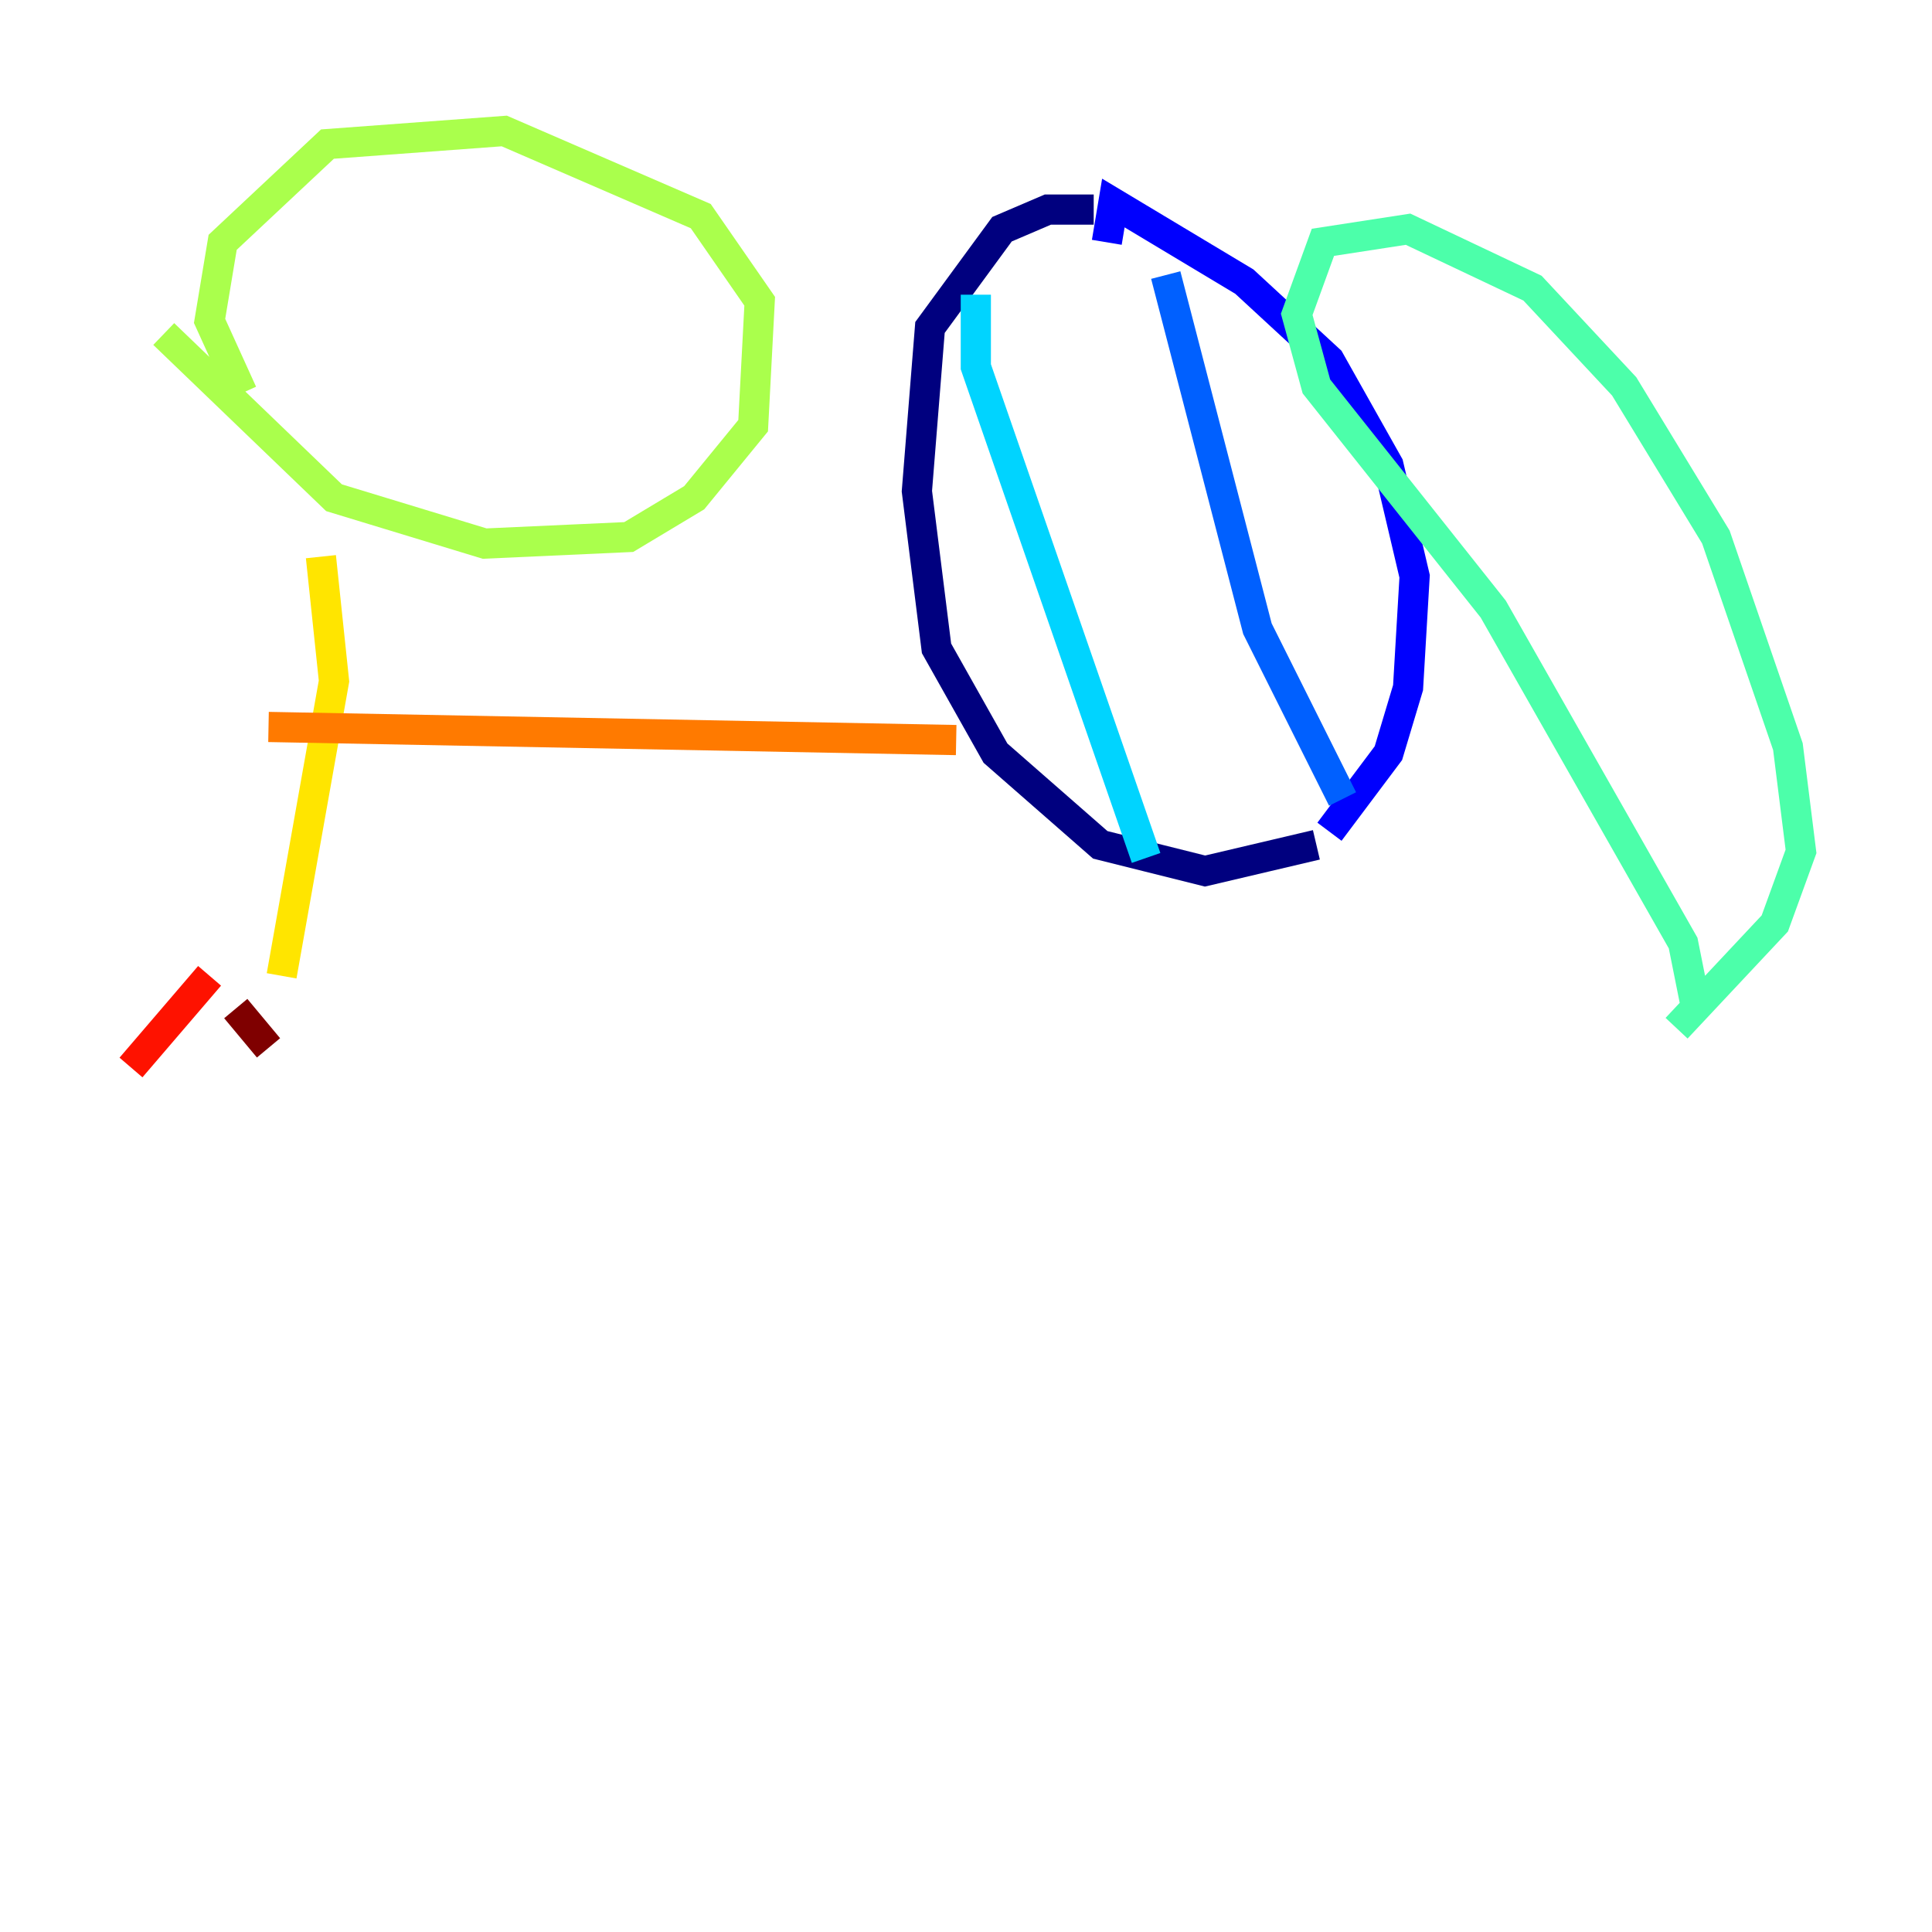 <?xml version="1.0" encoding="utf-8" ?>
<svg baseProfile="tiny" height="128" version="1.2" viewBox="0,0,128,128" width="128" xmlns="http://www.w3.org/2000/svg" xmlns:ev="http://www.w3.org/2001/xml-events" xmlns:xlink="http://www.w3.org/1999/xlink"><defs /><polyline fill="none" points="72.461,13.885 69.424,13.885 66.386,15.186 61.614,21.695 60.746,32.542 62.047,42.956 65.953,49.898 72.895,55.973 79.837,57.709 87.214,55.973" stroke="#00007f" stroke-width="2" /><polyline fill="none" points="73.329,16.054 73.763,13.451 82.441,18.658 88.081,23.864 91.986,30.807 93.722,38.183 93.288,45.559 91.986,49.898 88.081,55.105" stroke="#0000fe" stroke-width="2" /><polyline fill="none" points="88.949,52.936 83.308,41.654 77.234,18.224" stroke="#0060ff" stroke-width="2" /><polyline fill="none" points="64.651,19.525 64.651,24.298 75.932,56.841" stroke="#00d4ff" stroke-width="2" /><polyline fill="none" points="112.38,66.82 111.512,62.481 98.929,40.352 87.214,25.6 85.912,20.827 87.647,16.054 93.288,15.186 101.532,19.091 107.607,25.6 113.681,35.58 118.454,49.464 119.322,56.407 117.586,61.18 111.078,68.122" stroke="#4cffaa" stroke-width="2" /><polyline fill="none" points="16.054,26.034 13.885,21.261 14.752,16.054 21.695,9.546 33.41,8.678 46.427,14.319 50.332,19.959 49.898,28.203 45.993,32.976 41.654,35.58 32.108,36.014 22.129,32.976 10.848,22.129" stroke="#aaff4c" stroke-width="2" /><polyline fill="none" points="21.261,36.881 22.129,45.125 18.658,64.651" stroke="#ffe500" stroke-width="2" /><polyline fill="none" points="17.79,48.163 63.349,49.031" stroke="#ff7a00" stroke-width="2" /><polyline fill="none" points="13.885,64.651 8.678,70.725" stroke="#fe1200" stroke-width="2" /><polyline fill="none" points="15.62,66.82 17.79,69.424" stroke="#7f0000" stroke-width="2" /></svg>